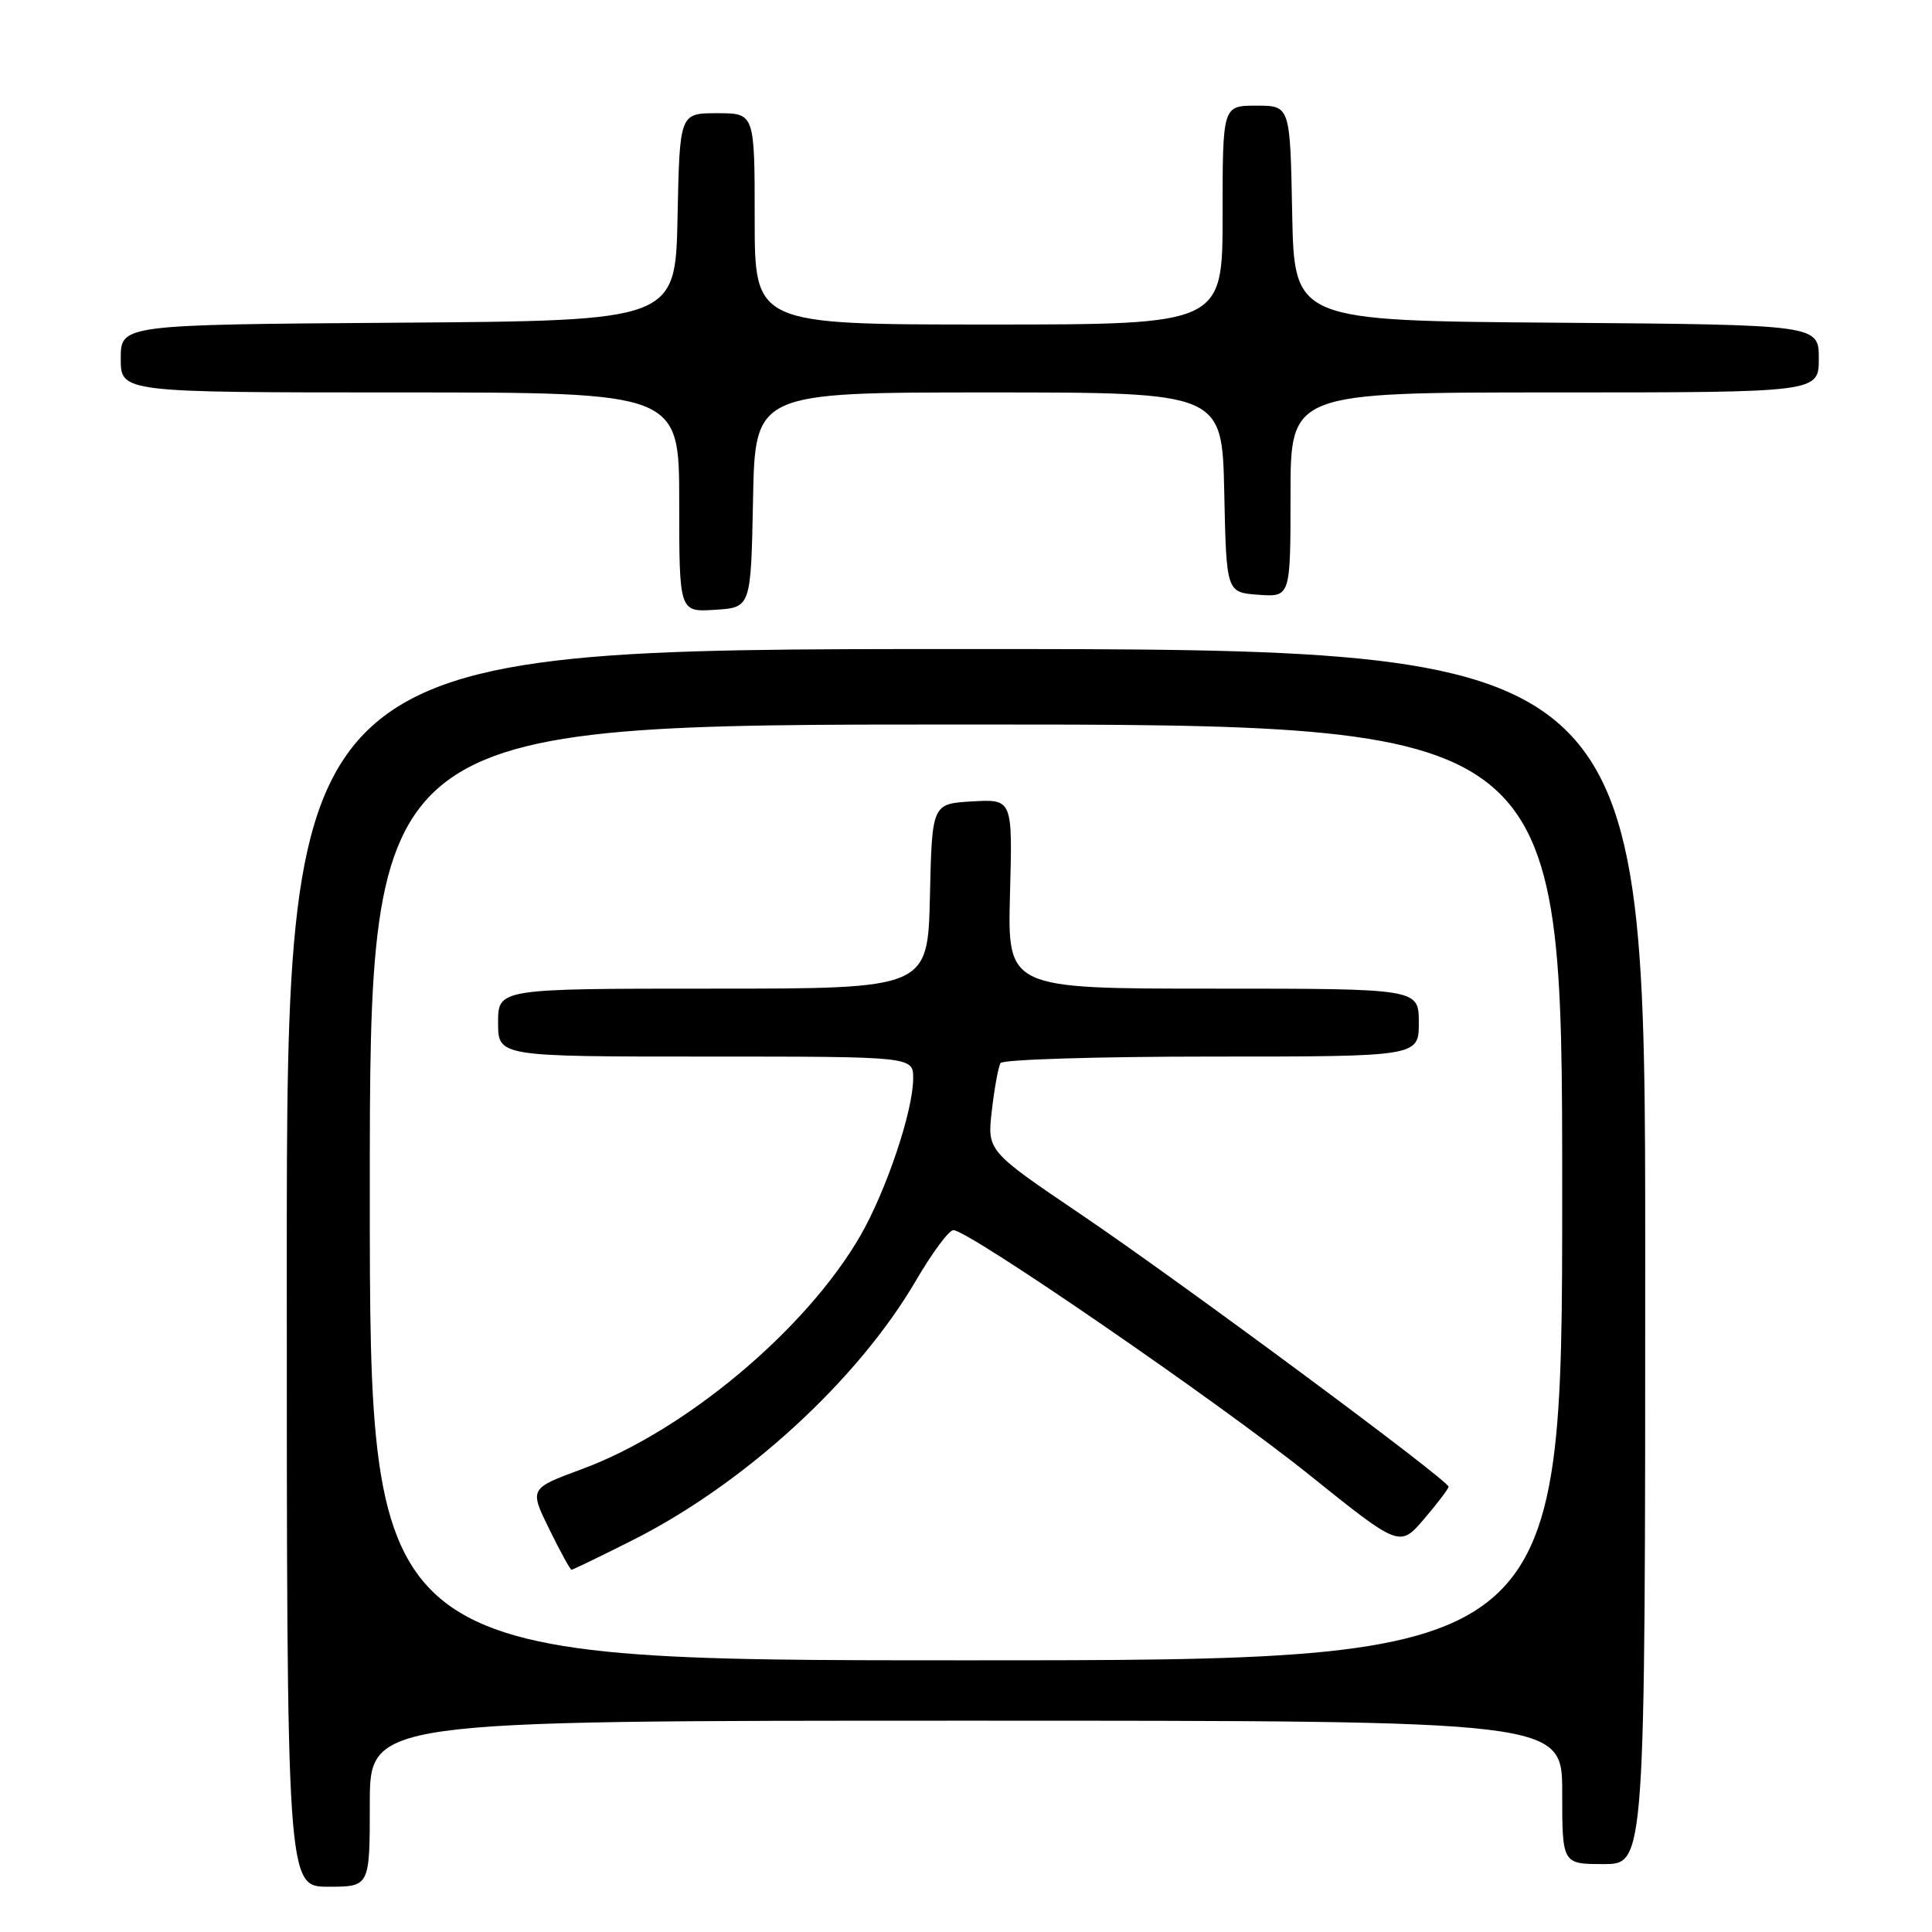 <?xml version="1.0" encoding="UTF-8" standalone="no"?>
<!DOCTYPE svg PUBLIC "-//W3C//DTD SVG 1.1//EN" "http://www.w3.org/Graphics/SVG/1.1/DTD/svg11.dtd" >
<svg xmlns="http://www.w3.org/2000/svg" xmlns:xlink="http://www.w3.org/1999/xlink" version="1.1" viewBox="0 0 256 256">
 <g >
 <path fill="currentColor"
d=" M 49.00 239.00 C 49.00 228.00 49.00 228.00 128.00 228.00 C 207.00 228.00 207.00 228.00 207.00 237.50 C 207.00 247.00 207.00 247.00 212.50 247.00 C 218.00 247.00 218.00 247.00 218.00 166.50 C 218.00 86.00 218.00 86.00 128.00 86.00 C 38.00 86.00 38.00 86.00 38.00 168.00 C 38.00 250.00 38.00 250.00 43.50 250.00 C 49.00 250.00 49.00 250.00 49.00 239.00 Z  M 99.78 66.25 C 100.05 52.00 100.05 52.00 131.00 52.00 C 161.94 52.00 161.94 52.00 162.22 65.25 C 162.50 78.50 162.50 78.50 166.75 78.81 C 171.00 79.11 171.00 79.11 171.00 65.56 C 171.00 52.00 171.00 52.00 206.00 52.00 C 241.00 52.00 241.00 52.00 241.00 47.51 C 241.00 43.03 241.00 43.03 206.25 42.76 C 171.50 42.50 171.50 42.50 171.22 28.25 C 170.95 14.00 170.95 14.00 166.47 14.00 C 162.00 14.00 162.00 14.00 162.00 28.50 C 162.00 43.00 162.00 43.00 131.00 43.00 C 100.00 43.00 100.00 43.00 100.00 29.00 C 100.00 15.00 100.00 15.00 95.03 15.00 C 90.06 15.00 90.06 15.00 89.78 28.75 C 89.50 42.50 89.50 42.50 52.75 42.76 C 16.00 43.02 16.00 43.02 16.00 47.51 C 16.00 52.00 16.00 52.00 53.00 52.00 C 90.00 52.00 90.00 52.00 90.00 66.55 C 90.00 81.11 90.00 81.11 94.75 80.80 C 99.50 80.50 99.50 80.50 99.78 66.25 Z  M 49.00 158.00 C 49.00 96.00 49.00 96.00 128.00 96.00 C 207.00 96.00 207.00 96.00 207.00 158.00 C 207.00 220.00 207.00 220.00 128.00 220.00 C 49.00 220.00 49.00 220.00 49.00 158.00 Z  M 83.77 204.11 C 98.67 196.62 113.67 182.88 121.38 169.66 C 123.52 166.00 125.74 163.00 126.33 163.00 C 128.33 163.00 161.50 185.80 173.48 195.42 C 185.47 205.04 185.47 205.04 188.70 201.27 C 190.47 199.20 191.93 197.28 191.94 197.00 C 191.97 196.18 156.43 169.84 143.15 160.86 C 130.80 152.50 130.80 152.50 131.43 147.11 C 131.77 144.15 132.29 141.34 132.58 140.86 C 132.88 140.39 145.47 140.00 160.56 140.00 C 188.00 140.00 188.00 140.00 188.00 135.50 C 188.00 131.00 188.00 131.00 160.75 131.00 C 133.50 131.00 133.50 131.00 133.83 118.45 C 134.17 105.89 134.17 105.89 128.83 106.19 C 123.50 106.50 123.50 106.50 123.22 118.75 C 122.94 131.00 122.94 131.00 94.47 131.00 C 66.00 131.00 66.00 131.00 66.00 135.50 C 66.00 140.00 66.00 140.00 93.50 140.00 C 121.00 140.00 121.00 140.00 121.00 142.89 C 121.00 147.19 117.44 157.77 113.99 163.76 C 106.81 176.18 90.79 189.61 77.12 194.66 C 70.14 197.24 70.14 197.24 72.78 202.62 C 74.23 205.58 75.56 208.00 75.73 208.00 C 75.90 208.00 79.52 206.25 83.77 204.11 Z "/>
</g>
</svg>